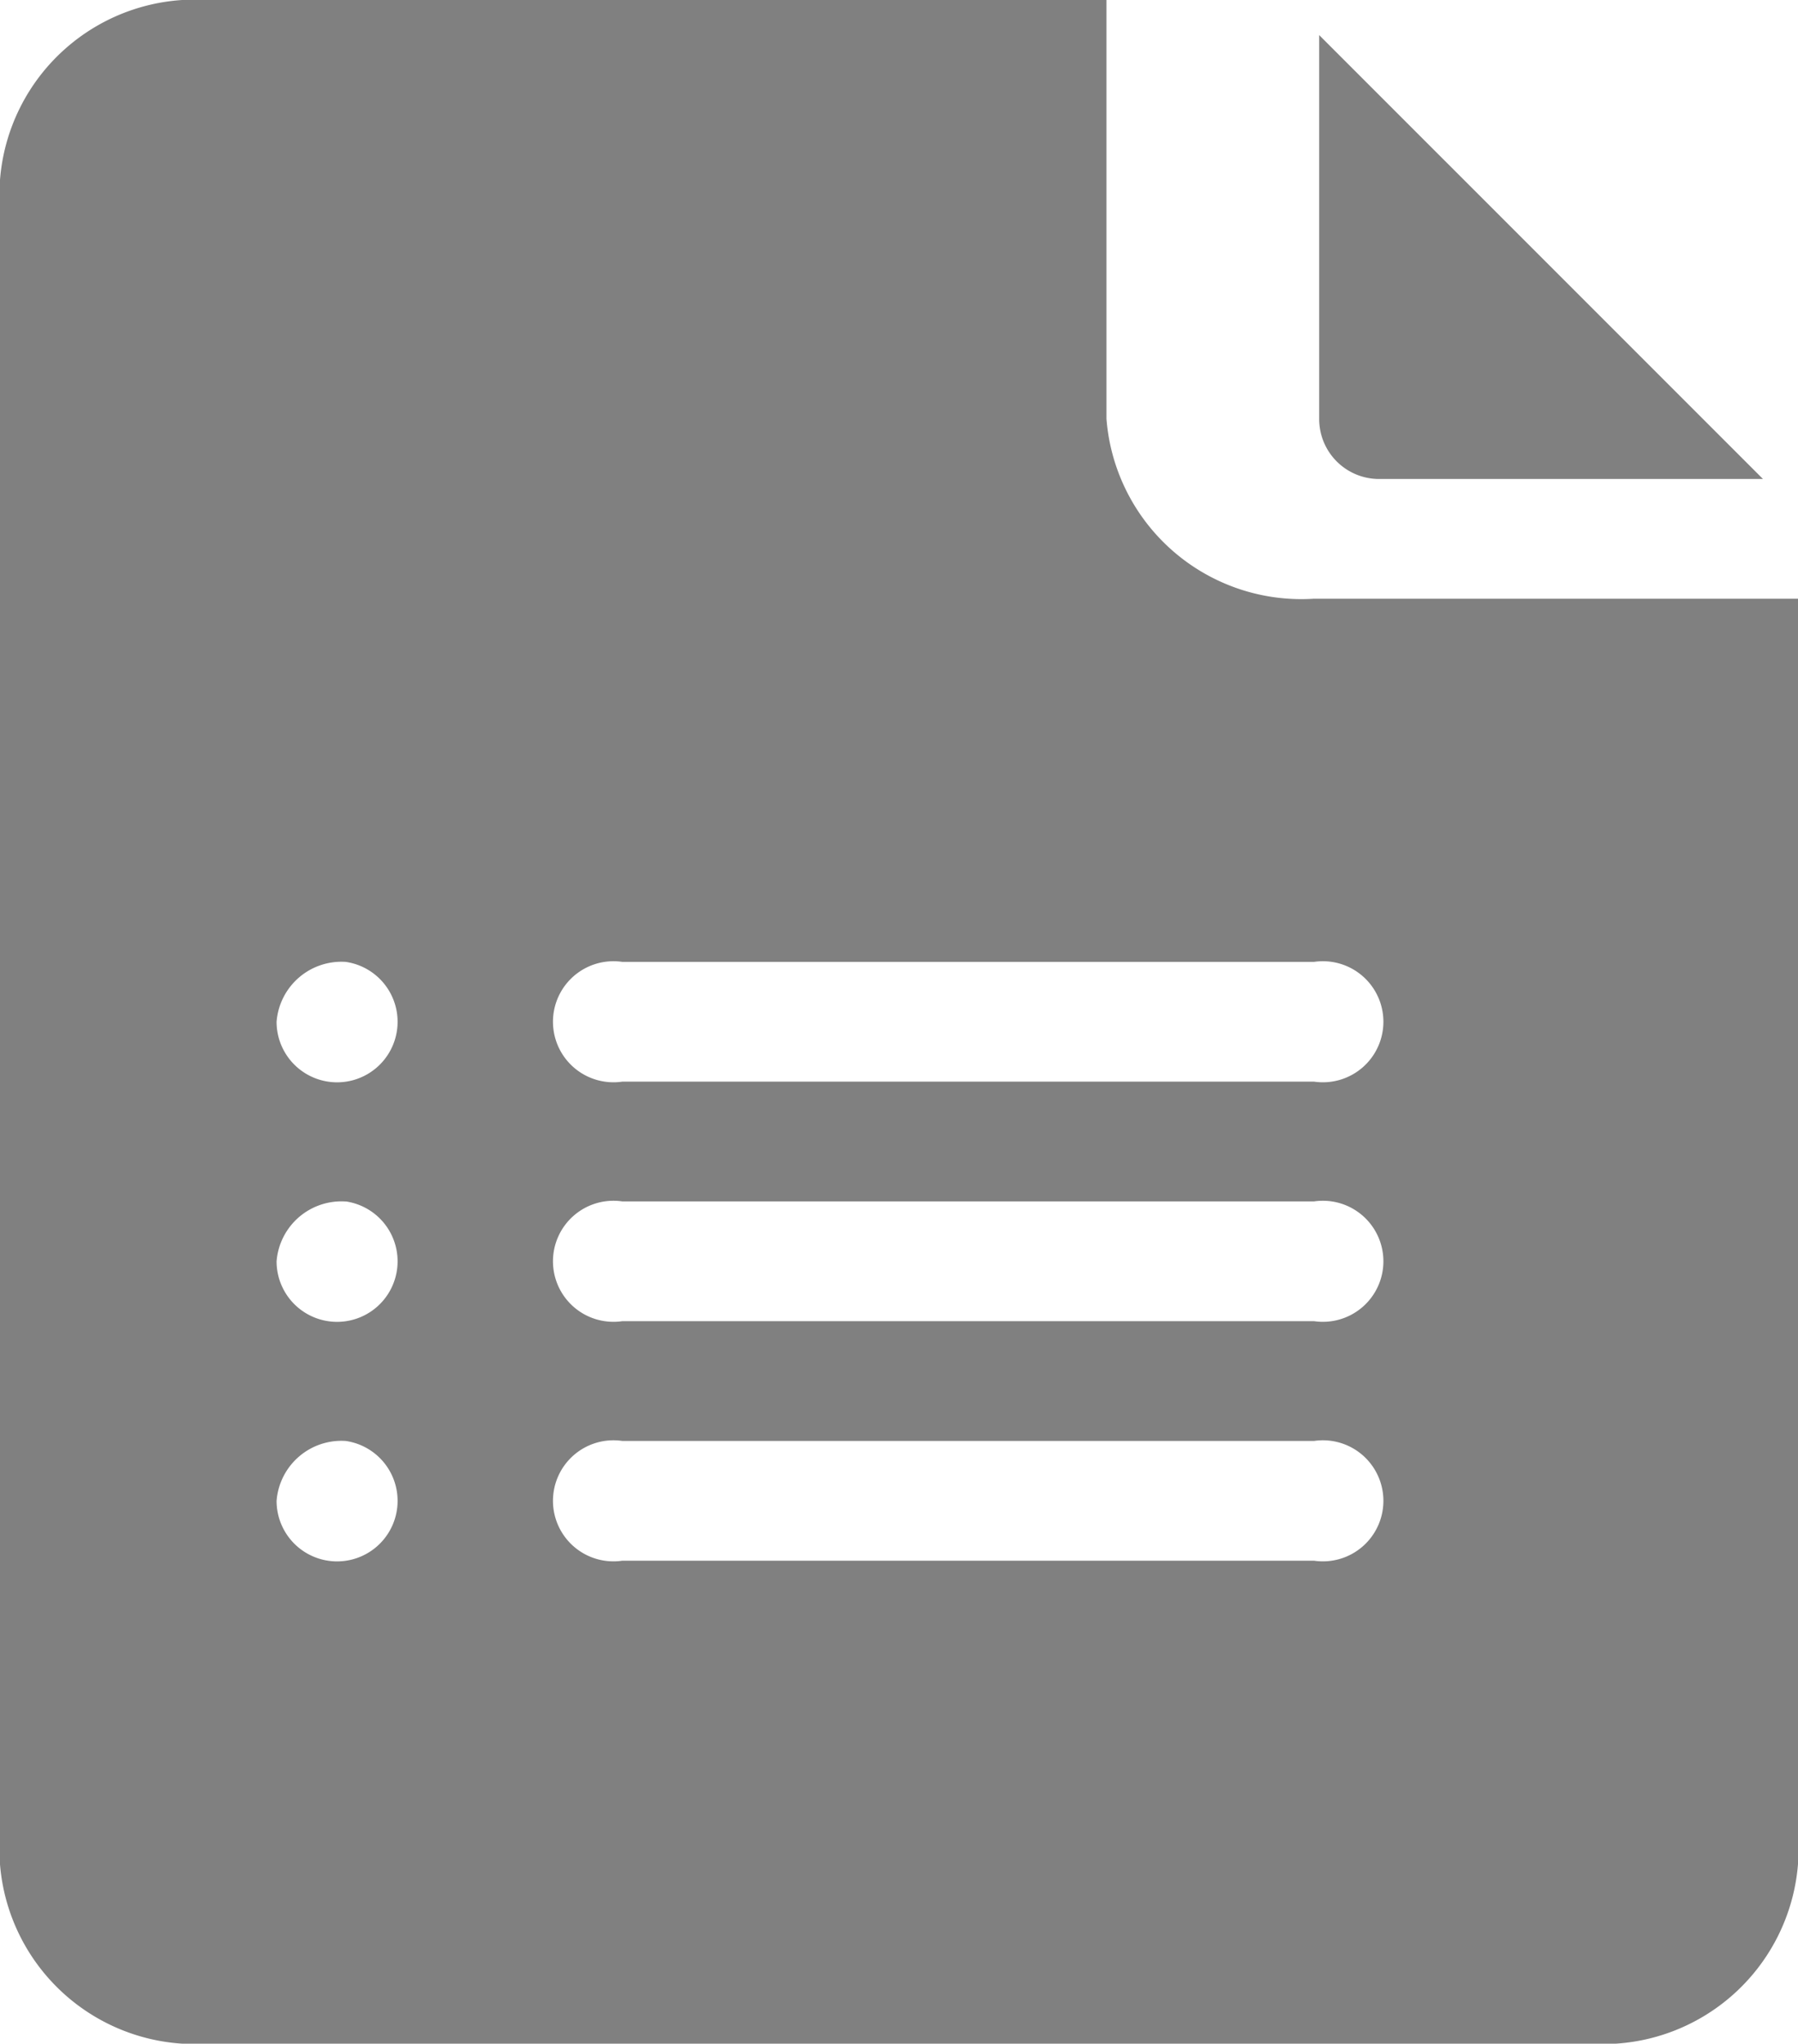 <svg xmlns="http://www.w3.org/2000/svg" width="23" height="26.133" viewBox="0 0 23 26.133">
  <g id="information_1_" data-name="information (1)" transform="translate(-61)">
    <path id="Path_138" data-name="Path 138" d="M331.766,14.465h4.911L331,8.789V13.7A.766.766,0,0,0,331.766,14.465Z" transform="translate(-253.125 -8.34)" fill="gray"/>
    <path id="Path_139" data-name="Path 139" d="M63.654,26.133H81.346A2.5,2.5,0,0,0,84,23.837V7.656H77.808a2.5,2.5,0,0,1-2.654-2.3V0h-11.5A2.5,2.5,0,0,0,61,2.3v21.54A2.5,2.5,0,0,0,63.654,26.133ZM68.962,12.3h8.846a.774.774,0,1,1,0,1.531H68.962a.774.774,0,1,1,0-1.531Zm0,3.063h8.846a.774.774,0,1,1,0,1.531H68.962a.774.774,0,1,1,0-1.531Zm0,3.063h8.846a.774.774,0,1,1,0,1.531H68.962a.774.774,0,1,1,0-1.531ZM65.423,12.3a.774.774,0,1,1-.885.766A.832.832,0,0,1,65.423,12.3Zm0,3.063a.774.774,0,1,1-.885.766A.832.832,0,0,1,65.423,15.364Zm0,3.063a.774.774,0,1,1-.885.766A.832.832,0,0,1,65.423,18.426Z" fill="gray"/>
  </g>
</svg>
